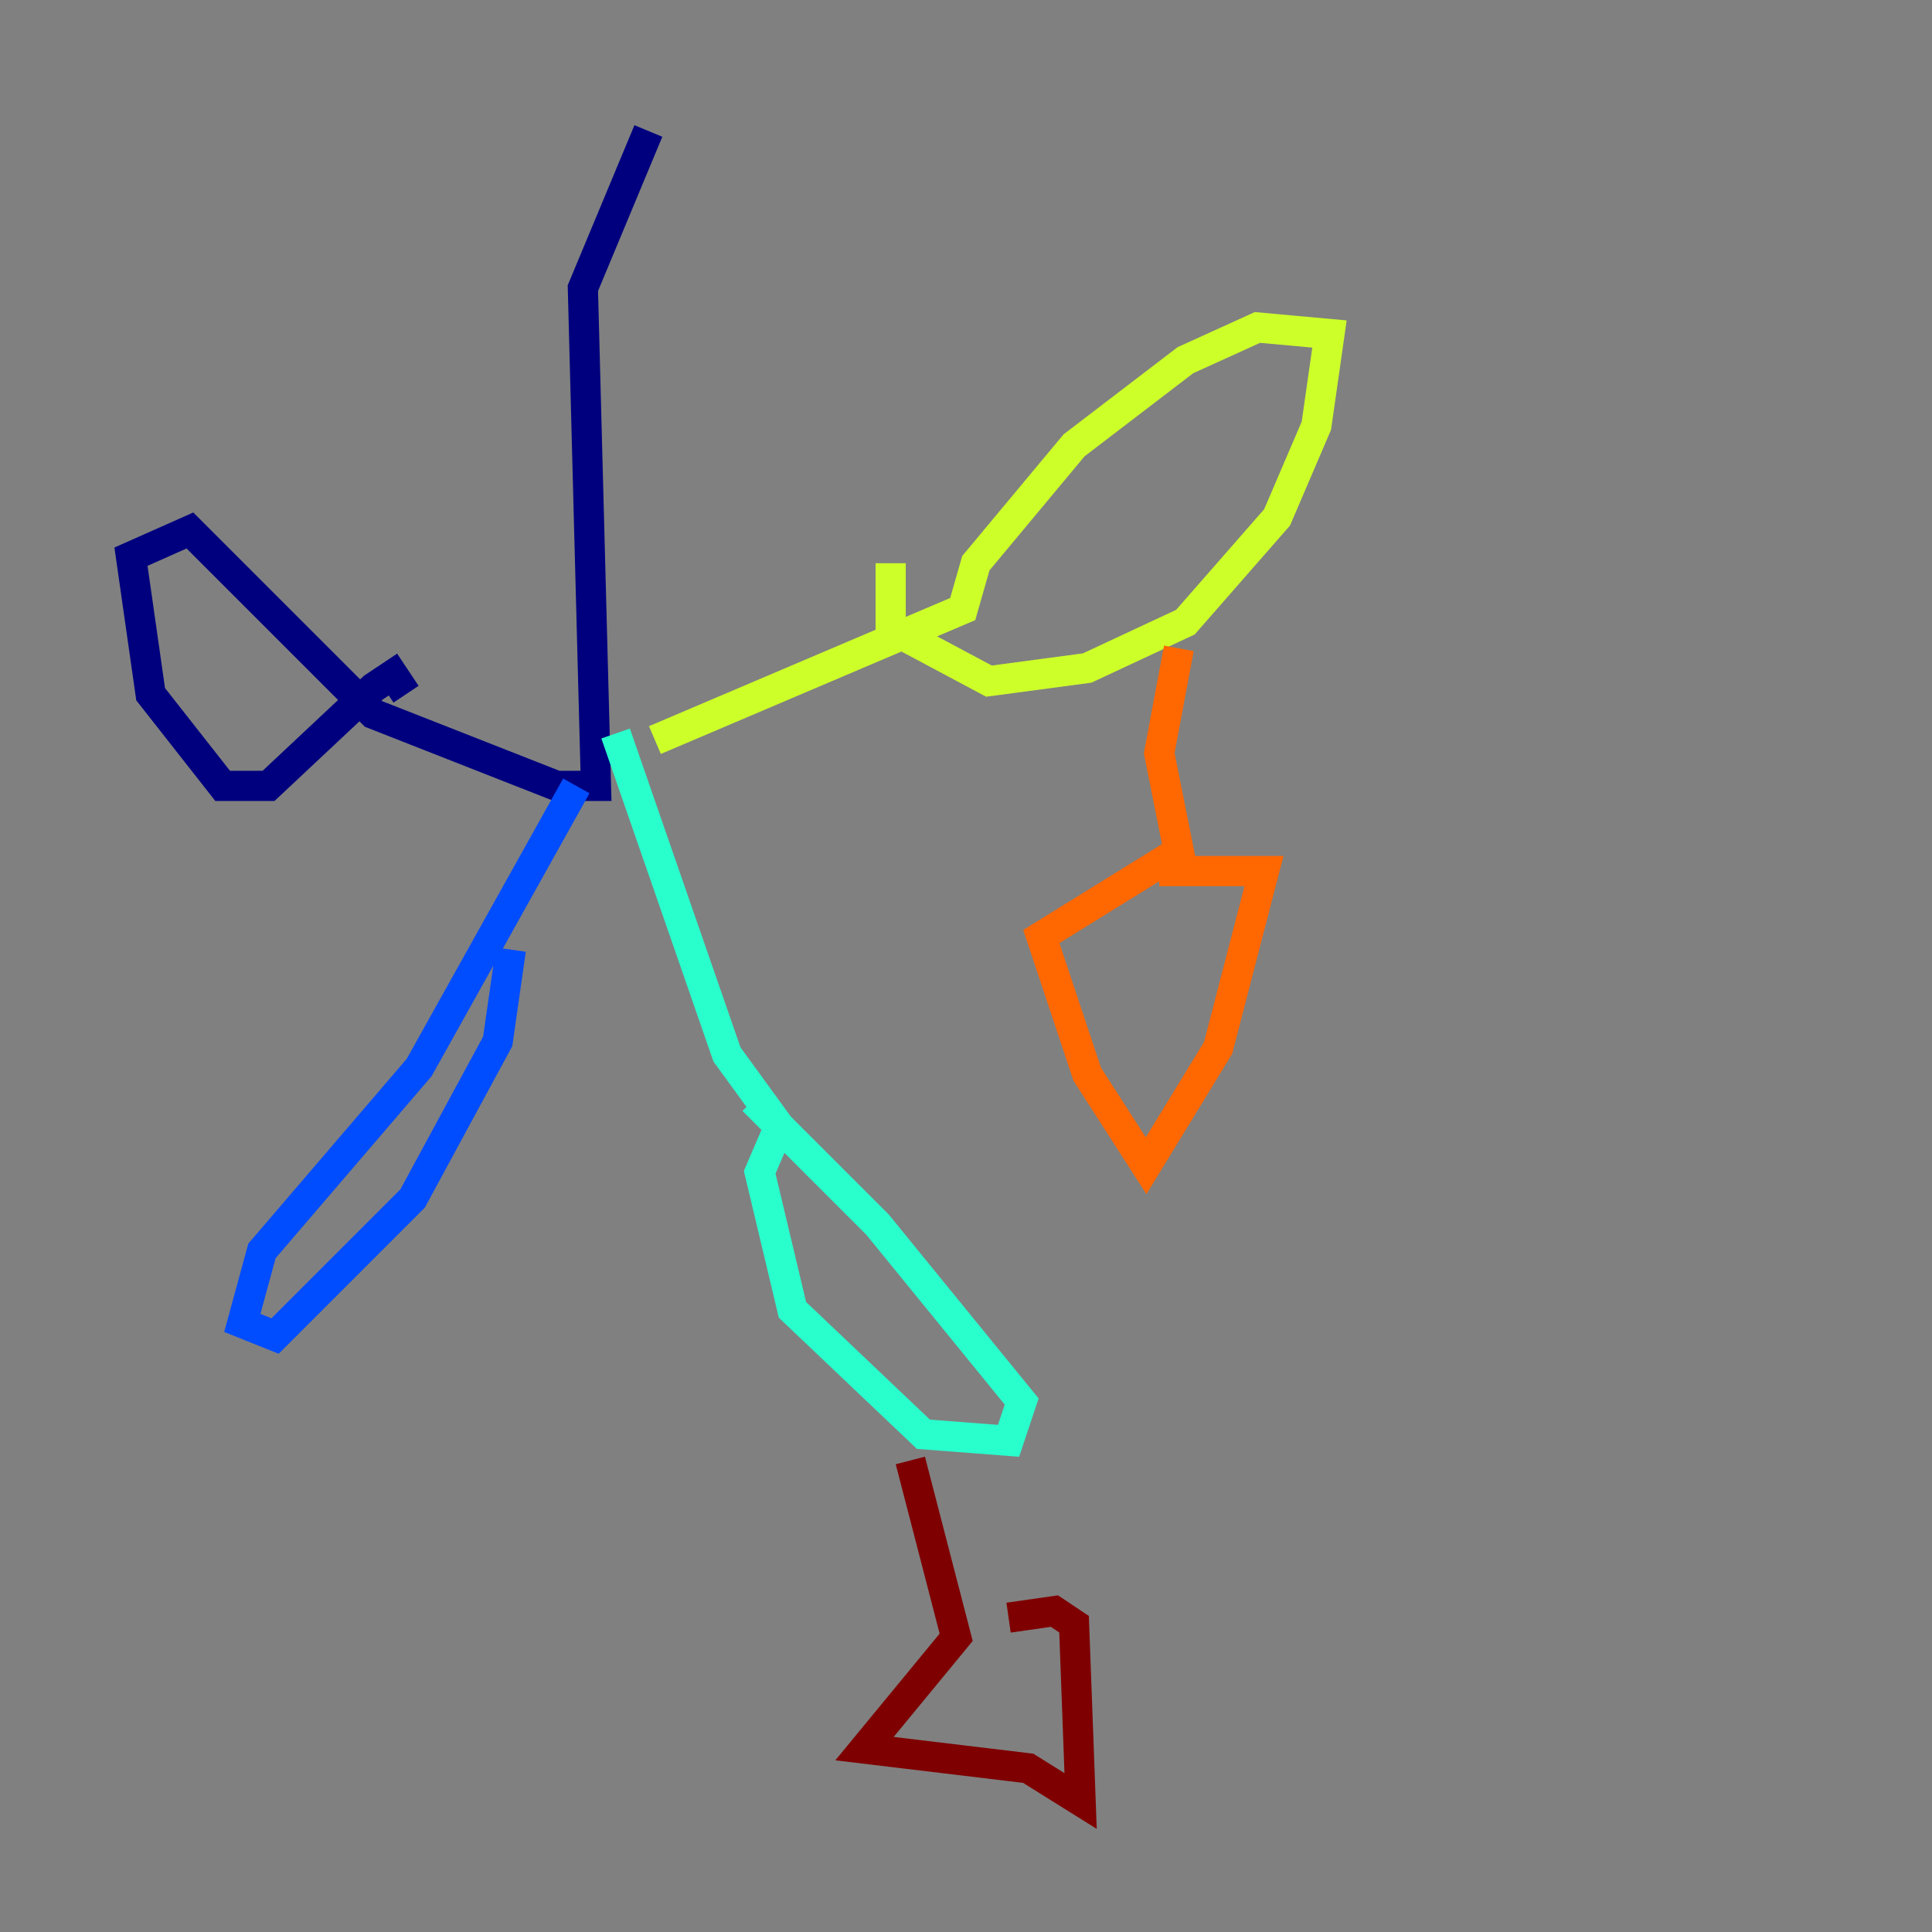 <?xml version="1.0" encoding="utf-8" ?>
<svg baseProfile="tiny" height="128" version="1.2" viewBox="0,0,128,128" width="128" xmlns="http://www.w3.org/2000/svg" xmlns:ev="http://www.w3.org/2001/xml-events" xmlns:xlink="http://www.w3.org/1999/xlink"><rect x="0" y="0" width="128" height="128" fill="#808080" stroke="none"/><defs /><polyline fill="none" points="42.956,8.678 38.617,19.091 39.485,52.068 36.881,52.068 24.732,47.295 12.583,35.146 8.678,36.881 9.98,45.993 14.752,52.068 17.79,52.068 24.732,45.559 26.034,44.691 26.902,45.993" stroke="#00007f" stroke-width="2" /><polyline fill="none" points="38.183,52.068 27.77,70.725 17.356,82.875 16.054,87.647 18.224,88.515 27.336,79.403 32.976,68.99 33.844,62.915" stroke="#004cff" stroke-width="2" /><polyline fill="none" points="40.786,48.597 48.163,69.858 51.634,74.63 50.332,77.668 52.502,86.78 61.18,95.024 66.82,95.458 67.688,92.854 58.142,81.139 49.898,72.895" stroke="#29ffcd" stroke-width="2" /><polyline fill="none" points="43.39,49.031 63.783,40.352 64.651,37.315 71.159,29.505 78.536,23.864 83.308,21.695 88.081,22.129 87.214,28.203 84.61,34.278 78.536,41.22 72.027,44.258 65.519,45.125 59.01,41.654 59.01,37.315" stroke="#cdff29" stroke-width="2" /><polyline fill="none" points="78.102,42.956 76.8,49.898 78.102,56.407 68.99,62.047 72.027,71.159 75.932,77.234 80.705,69.424 83.742,57.709 76.8,57.709" stroke="#ff6700" stroke-width="2" /><polyline fill="none" points="60.312,96.759 63.349,108.475 57.275,115.851 68.122,117.153 71.593,119.322 71.159,107.607 69.858,106.739 66.82,107.173" stroke="#7f0000" stroke-width="2" /></svg>